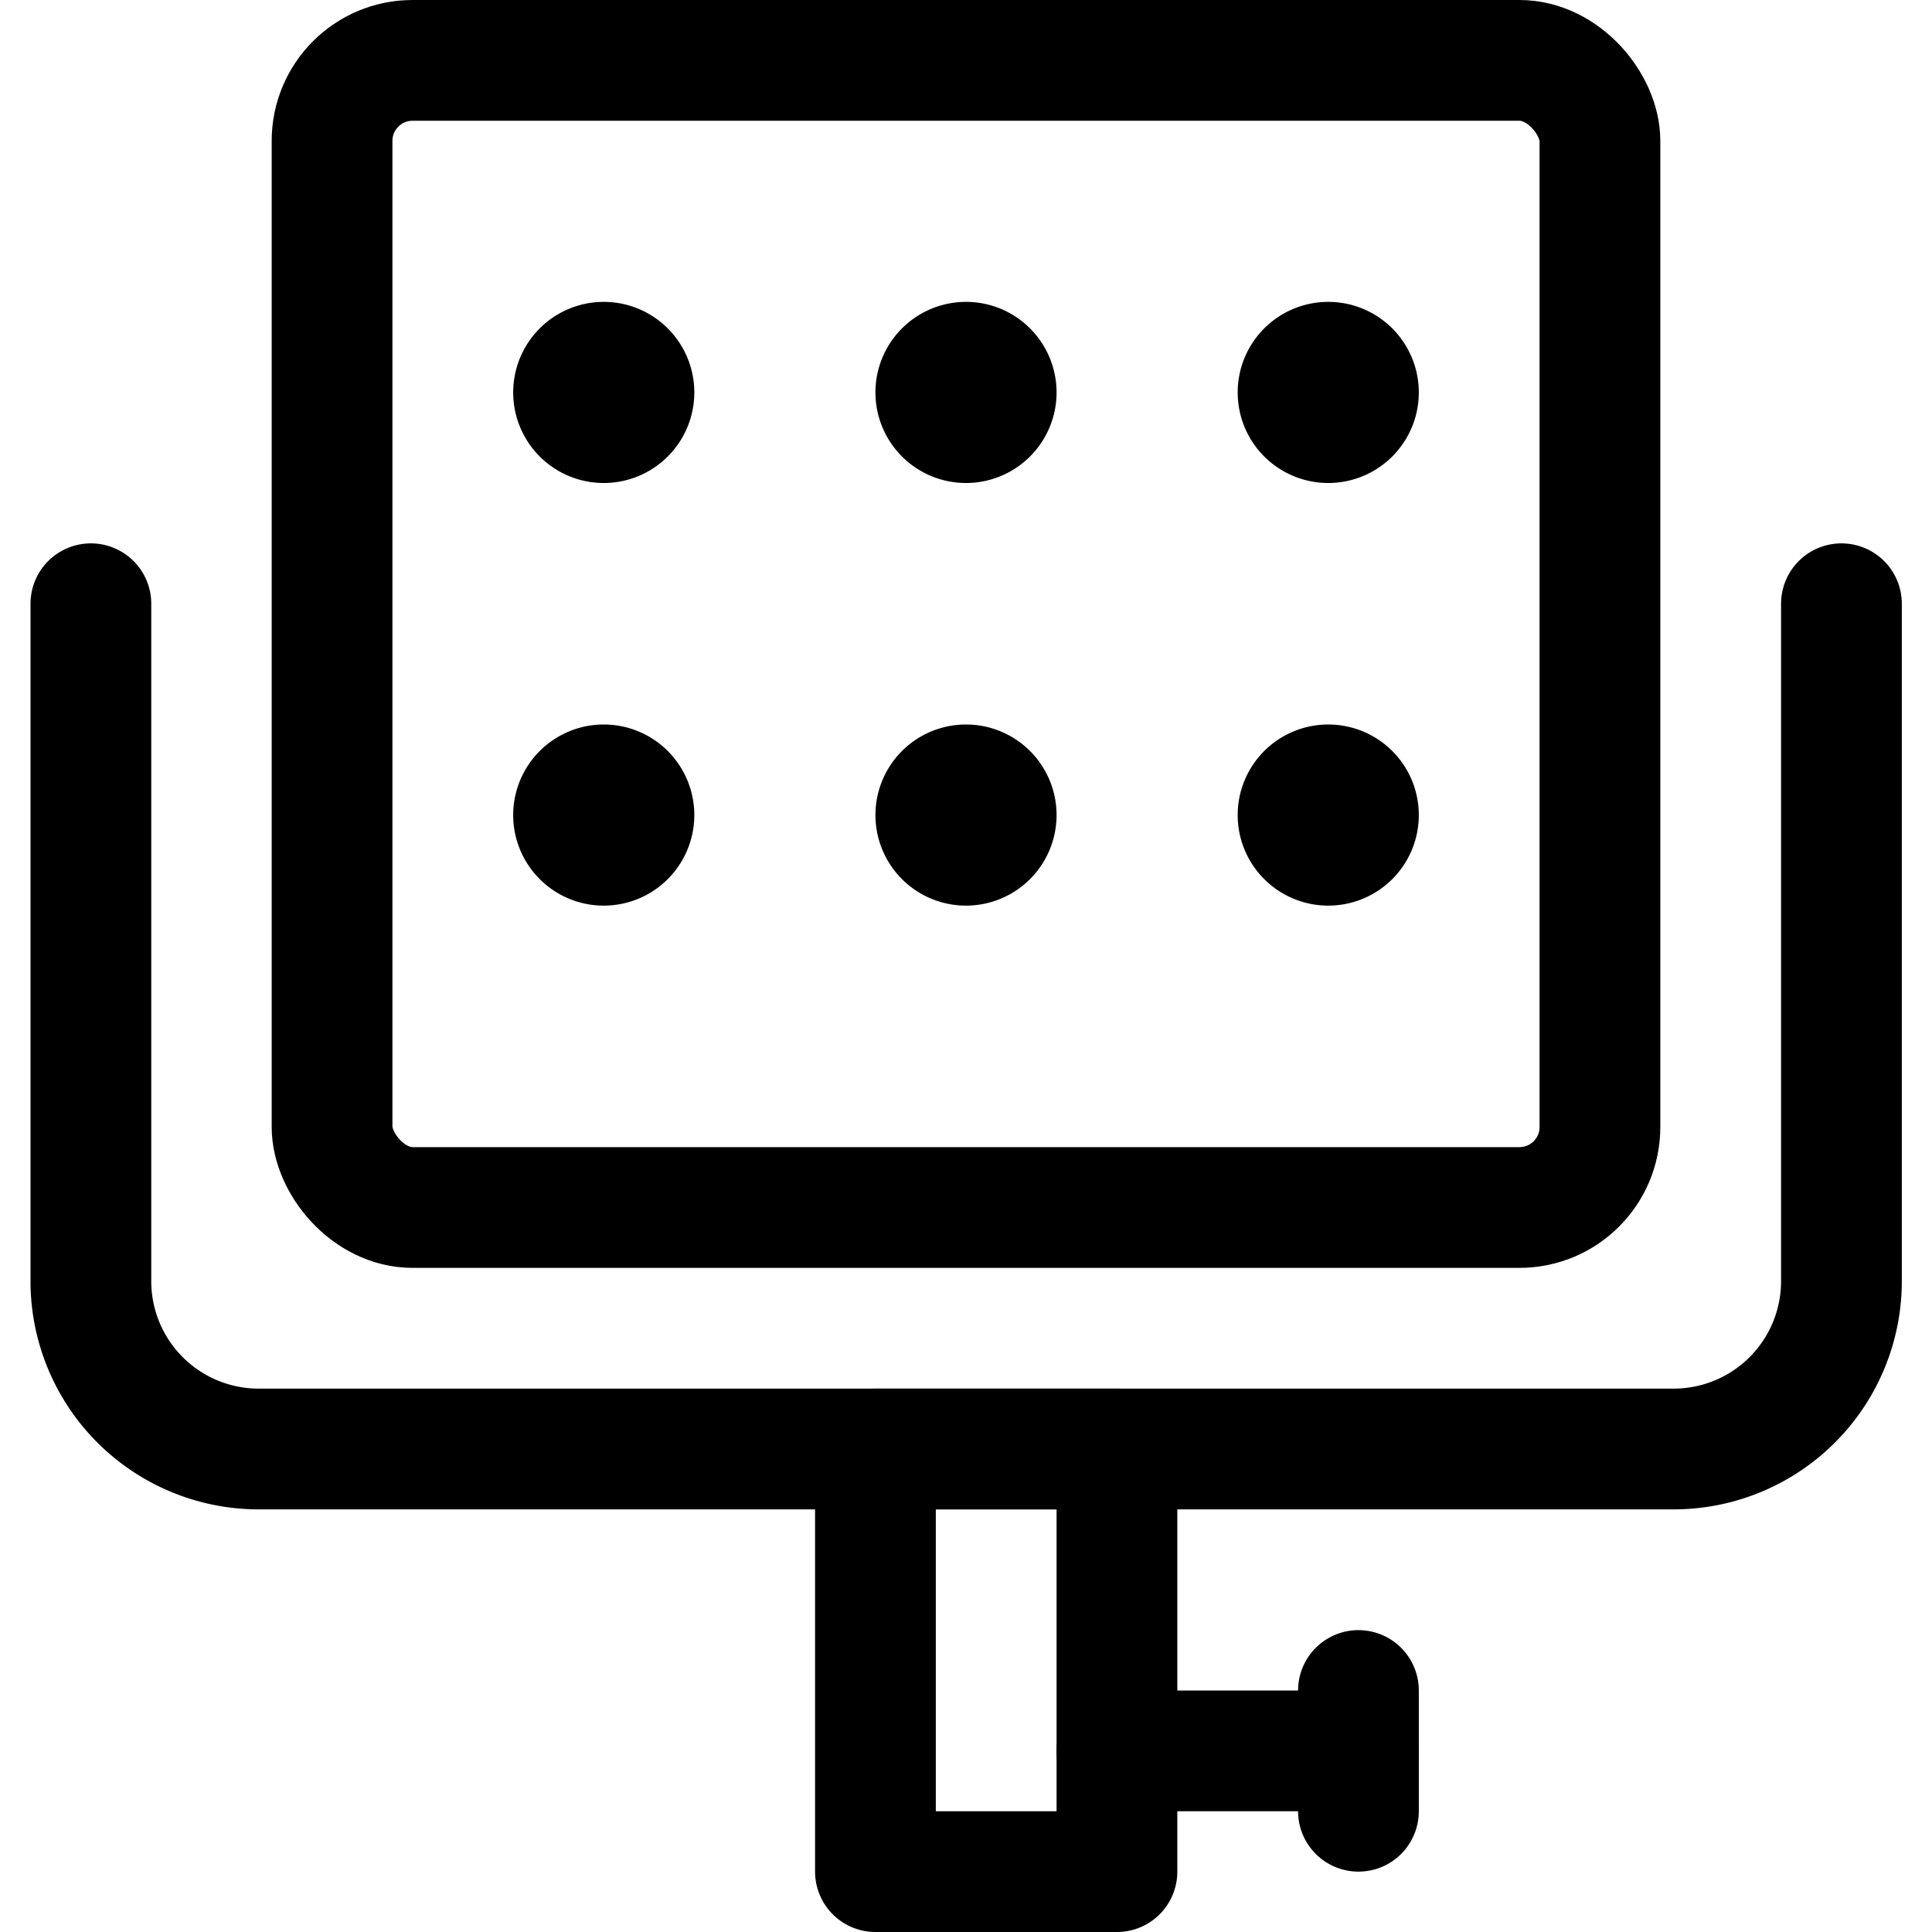 <svg xmlns="http://www.w3.org/2000/svg" viewBox="0 0 24 24"><defs><style>.a{fill:none;stroke:#000;stroke-linecap:round;stroke-linejoin:round;stroke-width:1.5px;}</style></defs><title>photography-equipment-light</title><rect class="a" x="4.125" y="0.75" width="15.75" height="14.25" rx="1" ry="1"/><path class="a" d="M22.875,7.5v8.4A2.085,2.085,0,0,1,20.8,18H3.2a2.085,2.085,0,0,1-2.071-2.1V7.5"/><rect class="a" x="10.875" y="18" width="3" height="5.25"/><path class="a" d="M7.5,4.5a.375.375,0,1,1-.375.375A.375.375,0,0,1,7.5,4.5"/><path class="a" d="M12,4.5a.375.375,0,1,1-.375.375A.375.375,0,0,1,12,4.5"/><path class="a" d="M16.5,4.5a.375.375,0,1,1-.375.375A.375.375,0,0,1,16.5,4.5"/><path class="a" d="M7.5,9.75a.375.375,0,1,1-.375.375A.375.375,0,0,1,7.5,9.75"/><path class="a" d="M12,9.75a.375.375,0,1,1-.375.375A.375.375,0,0,1,12,9.75"/><path class="a" d="M16.5,9.75a.375.375,0,1,1-.375.375A.375.375,0,0,1,16.5,9.75"/><line class="a" x1="13.875" y1="21.75" x2="16.875" y2="21.75"/><line class="a" x1="16.875" y1="21" x2="16.875" y2="22.5"/></svg>
